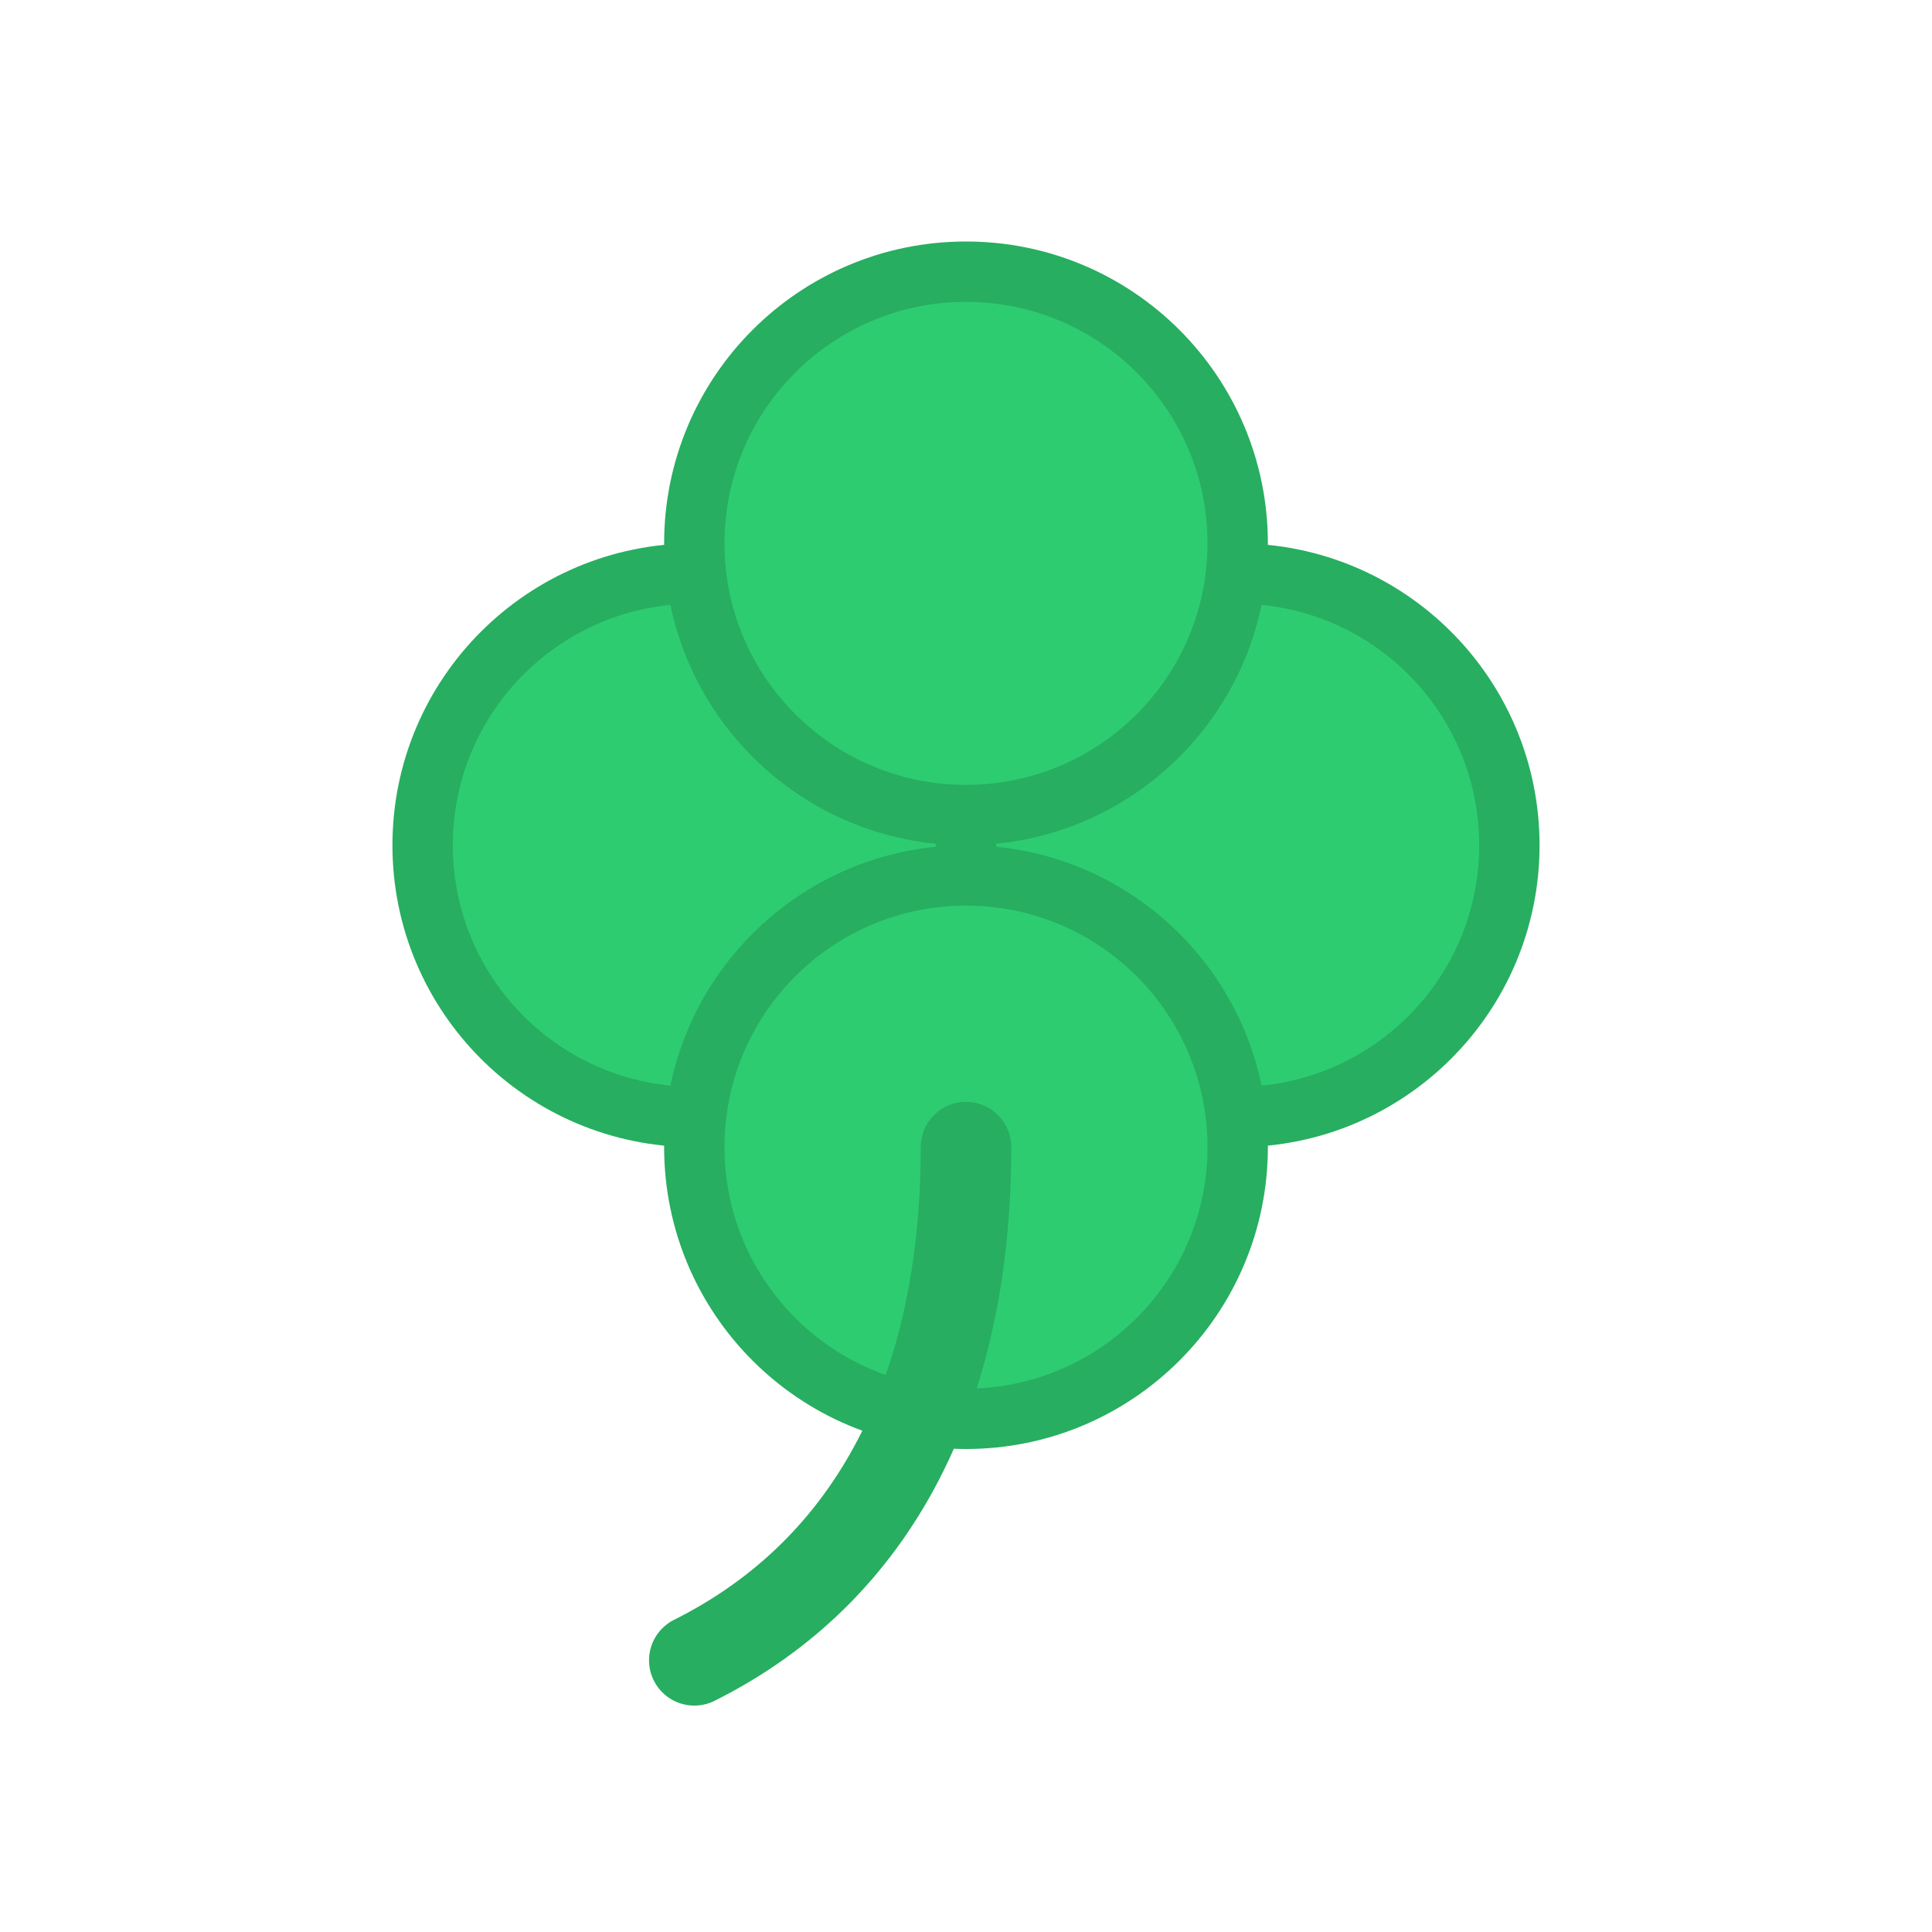 <svg xmlns="http://www.w3.org/2000/svg" viewBox="0 0 128 128">
  <rect width="128" height="128" fill="none"/>
  <g fill="#2ecc71" stroke="#27ae60" stroke-width="4">
    <circle cx="46" cy="56" r="18"/><circle cx="82" cy="56" r="18"/>
    <circle cx="64" cy="36" r="18"/><circle cx="64" cy="76" r="18"/>
  </g>
  <path d="M64 76c0 16-6 28-18 34" stroke="#27ae60" stroke-width="6" fill="none" stroke-linecap="round"/>
</svg>